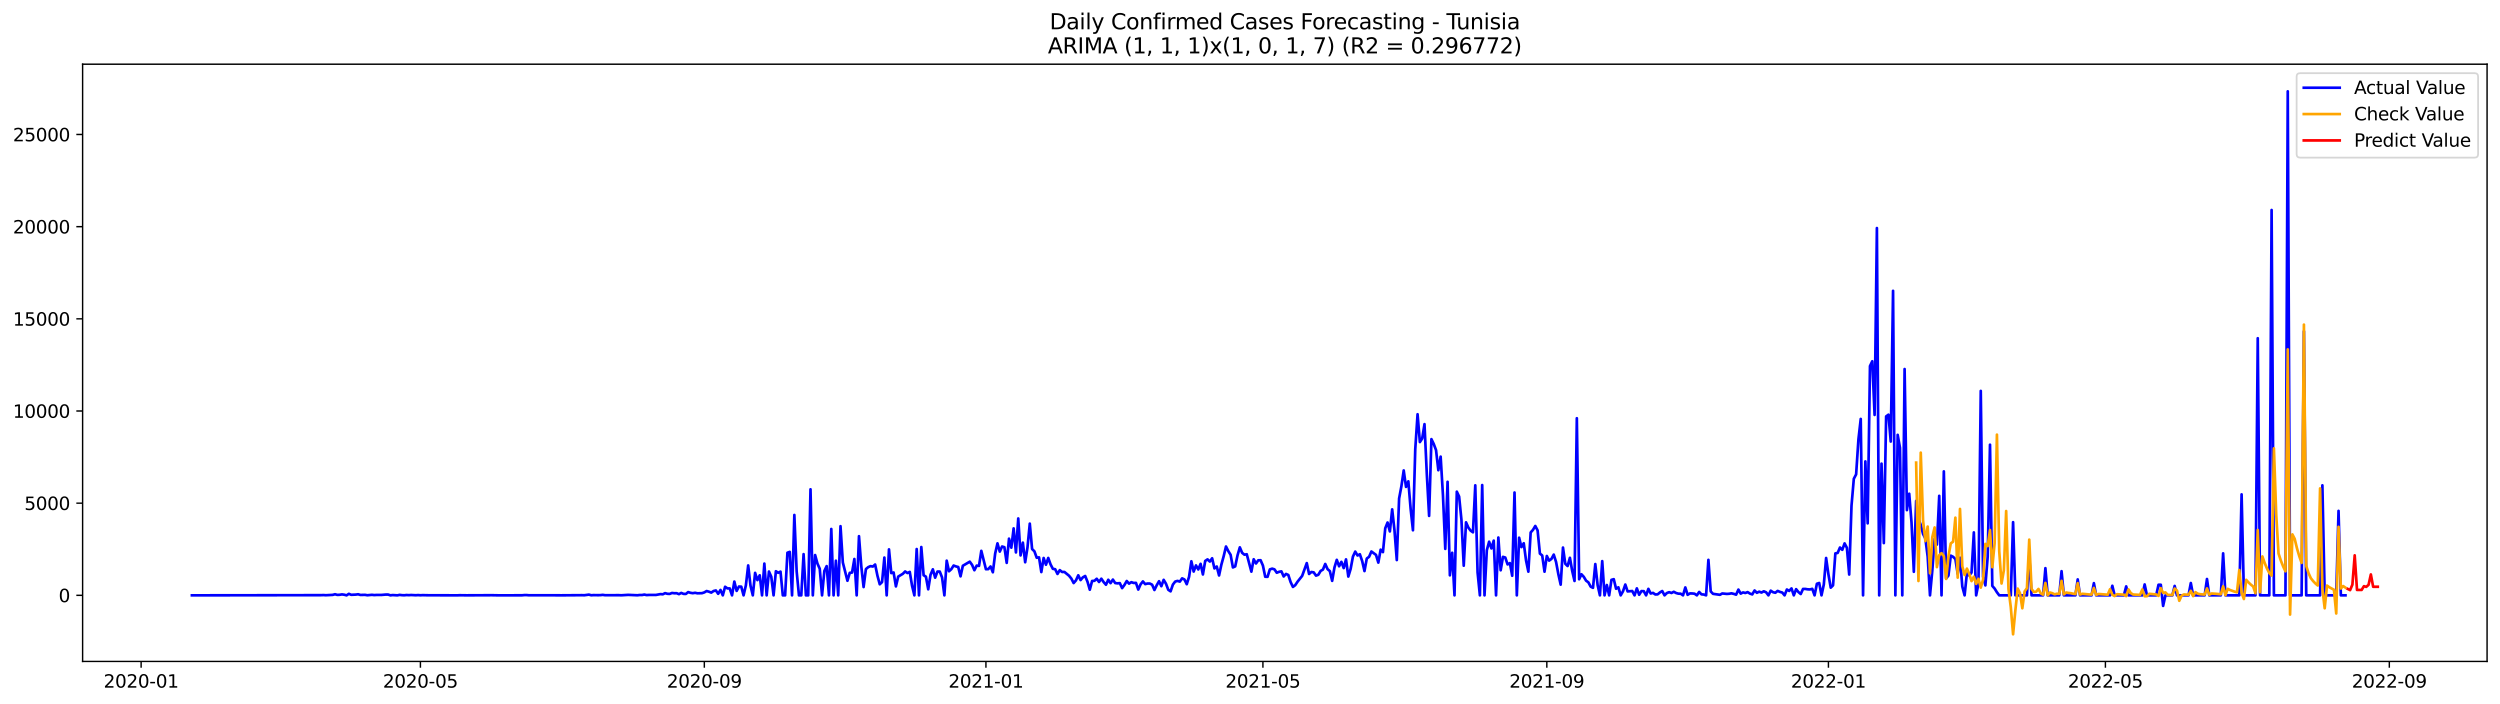 <?xml version="1.0" encoding="utf-8" standalone="no"?>
<!DOCTYPE svg PUBLIC "-//W3C//DTD SVG 1.1//EN"
  "http://www.w3.org/Graphics/SVG/1.1/DTD/svg11.dtd">
<svg xmlns:xlink="http://www.w3.org/1999/xlink" width="1392.412pt" height="392.274pt" viewBox="0 0 1392.412 392.274" xmlns="http://www.w3.org/2000/svg" version="1.1">
 <defs>
  <style type="text/css">*{stroke-linejoin: round; stroke-linecap: butt}</style>
 </defs>
 <g id="figure_1">
  <g id="patch_1">
   <path d="M 0 392.274 
L 1392.412 392.274 
L 1392.412 0 
L 0 0 
z
" style="fill: #ffffff"/>
  </g>
  <g id="axes_1">
   <g id="patch_2">
    <path d="M 46.013 368.396 
L 1385.213 368.396 
L 1385.213 35.755 
L 46.013 35.755 
z
" style="fill: #ffffff"/>
   </g>
   <g id="matplotlib.axis_1">
    <g id="xtick_1">
     <g id="line2d_1">
      <defs>
       <path id="mf2efe883ce" d="M 0 0 
L 0 3.5 
" style="stroke: #000000; stroke-width: 0.8"/>
      </defs>
      <g>
       <use xlink:href="#mf2efe883ce" x="78.602" y="368.396" style="stroke: #000000; stroke-width: 0.8"/>
      </g>
     </g>
     <g id="text_1">
      <!-- 2020-01 -->
      <g transform="translate(57.711 382.994)scale(0.1 -0.1)">
       <defs>
        <path id="DejaVuSans-32" d="M 1228 531 
L 3431 531 
L 3431 0 
L 469 0 
L 469 531 
Q 828 903 1448 1529 
Q 2069 2156 2228 2338 
Q 2531 2678 2651 2914 
Q 2772 3150 2772 3378 
Q 2772 3750 2511 3984 
Q 2250 4219 1831 4219 
Q 1534 4219 1204 4116 
Q 875 4013 500 3803 
L 500 4441 
Q 881 4594 1212 4672 
Q 1544 4750 1819 4750 
Q 2544 4750 2975 4387 
Q 3406 4025 3406 3419 
Q 3406 3131 3298 2873 
Q 3191 2616 2906 2266 
Q 2828 2175 2409 1742 
Q 1991 1309 1228 531 
z
" transform="scale(0.016)"/>
        <path id="DejaVuSans-30" d="M 2034 4250 
Q 1547 4250 1301 3770 
Q 1056 3291 1056 2328 
Q 1056 1369 1301 889 
Q 1547 409 2034 409 
Q 2525 409 2770 889 
Q 3016 1369 3016 2328 
Q 3016 3291 2770 3770 
Q 2525 4250 2034 4250 
z
M 2034 4750 
Q 2819 4750 3233 4129 
Q 3647 3509 3647 2328 
Q 3647 1150 3233 529 
Q 2819 -91 2034 -91 
Q 1250 -91 836 529 
Q 422 1150 422 2328 
Q 422 3509 836 4129 
Q 1250 4750 2034 4750 
z
" transform="scale(0.016)"/>
        <path id="DejaVuSans-2d" d="M 313 2009 
L 1997 2009 
L 1997 1497 
L 313 1497 
L 313 2009 
z
" transform="scale(0.016)"/>
        <path id="DejaVuSans-31" d="M 794 531 
L 1825 531 
L 1825 4091 
L 703 3866 
L 703 4441 
L 1819 4666 
L 2450 4666 
L 2450 531 
L 3481 531 
L 3481 0 
L 794 0 
L 794 531 
z
" transform="scale(0.016)"/>
       </defs>
       <use xlink:href="#DejaVuSans-32"/>
       <use xlink:href="#DejaVuSans-30" x="63.623"/>
       <use xlink:href="#DejaVuSans-32" x="127.246"/>
       <use xlink:href="#DejaVuSans-30" x="190.869"/>
       <use xlink:href="#DejaVuSans-2d" x="254.492"/>
       <use xlink:href="#DejaVuSans-30" x="290.576"/>
       <use xlink:href="#DejaVuSans-31" x="354.199"/>
      </g>
     </g>
    </g>
    <g id="xtick_2">
     <g id="line2d_2">
      <g>
       <use xlink:href="#mf2efe883ce" x="234.159" y="368.396" style="stroke: #000000; stroke-width: 0.8"/>
      </g>
     </g>
     <g id="text_2">
      <!-- 2020-05 -->
      <g transform="translate(213.267 382.994)scale(0.1 -0.1)">
       <defs>
        <path id="DejaVuSans-35" d="M 691 4666 
L 3169 4666 
L 3169 4134 
L 1269 4134 
L 1269 2991 
Q 1406 3038 1543 3061 
Q 1681 3084 1819 3084 
Q 2600 3084 3056 2656 
Q 3513 2228 3513 1497 
Q 3513 744 3044 326 
Q 2575 -91 1722 -91 
Q 1428 -91 1123 -41 
Q 819 9 494 109 
L 494 744 
Q 775 591 1075 516 
Q 1375 441 1709 441 
Q 2250 441 2565 725 
Q 2881 1009 2881 1497 
Q 2881 1984 2565 2268 
Q 2250 2553 1709 2553 
Q 1456 2553 1204 2497 
Q 953 2441 691 2322 
L 691 4666 
z
" transform="scale(0.016)"/>
       </defs>
       <use xlink:href="#DejaVuSans-32"/>
       <use xlink:href="#DejaVuSans-30" x="63.623"/>
       <use xlink:href="#DejaVuSans-32" x="127.246"/>
       <use xlink:href="#DejaVuSans-30" x="190.869"/>
       <use xlink:href="#DejaVuSans-2d" x="254.492"/>
       <use xlink:href="#DejaVuSans-30" x="290.576"/>
       <use xlink:href="#DejaVuSans-35" x="354.199"/>
      </g>
     </g>
    </g>
    <g id="xtick_3">
     <g id="line2d_3">
      <g>
       <use xlink:href="#mf2efe883ce" x="392.286" y="368.396" style="stroke: #000000; stroke-width: 0.8"/>
      </g>
     </g>
     <g id="text_3">
      <!-- 2020-09 -->
      <g transform="translate(371.395 382.994)scale(0.1 -0.1)">
       <defs>
        <path id="DejaVuSans-39" d="M 703 97 
L 703 672 
Q 941 559 1184 500 
Q 1428 441 1663 441 
Q 2288 441 2617 861 
Q 2947 1281 2994 2138 
Q 2813 1869 2534 1725 
Q 2256 1581 1919 1581 
Q 1219 1581 811 2004 
Q 403 2428 403 3163 
Q 403 3881 828 4315 
Q 1253 4750 1959 4750 
Q 2769 4750 3195 4129 
Q 3622 3509 3622 2328 
Q 3622 1225 3098 567 
Q 2575 -91 1691 -91 
Q 1453 -91 1209 -44 
Q 966 3 703 97 
z
M 1959 2075 
Q 2384 2075 2632 2365 
Q 2881 2656 2881 3163 
Q 2881 3666 2632 3958 
Q 2384 4250 1959 4250 
Q 1534 4250 1286 3958 
Q 1038 3666 1038 3163 
Q 1038 2656 1286 2365 
Q 1534 2075 1959 2075 
z
" transform="scale(0.016)"/>
       </defs>
       <use xlink:href="#DejaVuSans-32"/>
       <use xlink:href="#DejaVuSans-30" x="63.623"/>
       <use xlink:href="#DejaVuSans-32" x="127.246"/>
       <use xlink:href="#DejaVuSans-30" x="190.869"/>
       <use xlink:href="#DejaVuSans-2d" x="254.492"/>
       <use xlink:href="#DejaVuSans-30" x="290.576"/>
       <use xlink:href="#DejaVuSans-39" x="354.199"/>
      </g>
     </g>
    </g>
    <g id="xtick_4">
     <g id="line2d_4">
      <g>
       <use xlink:href="#mf2efe883ce" x="549.128" y="368.396" style="stroke: #000000; stroke-width: 0.8"/>
      </g>
     </g>
     <g id="text_4">
      <!-- 2021-01 -->
      <g transform="translate(528.237 382.994)scale(0.1 -0.1)">
       <use xlink:href="#DejaVuSans-32"/>
       <use xlink:href="#DejaVuSans-30" x="63.623"/>
       <use xlink:href="#DejaVuSans-32" x="127.246"/>
       <use xlink:href="#DejaVuSans-31" x="190.869"/>
       <use xlink:href="#DejaVuSans-2d" x="254.492"/>
       <use xlink:href="#DejaVuSans-30" x="290.576"/>
       <use xlink:href="#DejaVuSans-31" x="354.199"/>
      </g>
     </g>
    </g>
    <g id="xtick_5">
     <g id="line2d_5">
      <g>
       <use xlink:href="#mf2efe883ce" x="703.399" y="368.396" style="stroke: #000000; stroke-width: 0.8"/>
      </g>
     </g>
     <g id="text_5">
      <!-- 2021-05 -->
      <g transform="translate(682.508 382.994)scale(0.1 -0.1)">
       <use xlink:href="#DejaVuSans-32"/>
       <use xlink:href="#DejaVuSans-30" x="63.623"/>
       <use xlink:href="#DejaVuSans-32" x="127.246"/>
       <use xlink:href="#DejaVuSans-31" x="190.869"/>
       <use xlink:href="#DejaVuSans-2d" x="254.492"/>
       <use xlink:href="#DejaVuSans-30" x="290.576"/>
       <use xlink:href="#DejaVuSans-35" x="354.199"/>
      </g>
     </g>
    </g>
    <g id="xtick_6">
     <g id="line2d_6">
      <g>
       <use xlink:href="#mf2efe883ce" x="861.527" y="368.396" style="stroke: #000000; stroke-width: 0.8"/>
      </g>
     </g>
     <g id="text_6">
      <!-- 2021-09 -->
      <g transform="translate(840.636 382.994)scale(0.1 -0.1)">
       <use xlink:href="#DejaVuSans-32"/>
       <use xlink:href="#DejaVuSans-30" x="63.623"/>
       <use xlink:href="#DejaVuSans-32" x="127.246"/>
       <use xlink:href="#DejaVuSans-31" x="190.869"/>
       <use xlink:href="#DejaVuSans-2d" x="254.492"/>
       <use xlink:href="#DejaVuSans-30" x="290.576"/>
       <use xlink:href="#DejaVuSans-39" x="354.199"/>
      </g>
     </g>
    </g>
    <g id="xtick_7">
     <g id="line2d_7">
      <g>
       <use xlink:href="#mf2efe883ce" x="1018.369" y="368.396" style="stroke: #000000; stroke-width: 0.8"/>
      </g>
     </g>
     <g id="text_7">
      <!-- 2022-01 -->
      <g transform="translate(997.478 382.994)scale(0.1 -0.1)">
       <use xlink:href="#DejaVuSans-32"/>
       <use xlink:href="#DejaVuSans-30" x="63.623"/>
       <use xlink:href="#DejaVuSans-32" x="127.246"/>
       <use xlink:href="#DejaVuSans-32" x="190.869"/>
       <use xlink:href="#DejaVuSans-2d" x="254.492"/>
       <use xlink:href="#DejaVuSans-30" x="290.576"/>
       <use xlink:href="#DejaVuSans-31" x="354.199"/>
      </g>
     </g>
    </g>
    <g id="xtick_8">
     <g id="line2d_8">
      <g>
       <use xlink:href="#mf2efe883ce" x="1172.64" y="368.396" style="stroke: #000000; stroke-width: 0.8"/>
      </g>
     </g>
     <g id="text_8">
      <!-- 2022-05 -->
      <g transform="translate(1151.749 382.994)scale(0.1 -0.1)">
       <use xlink:href="#DejaVuSans-32"/>
       <use xlink:href="#DejaVuSans-30" x="63.623"/>
       <use xlink:href="#DejaVuSans-32" x="127.246"/>
       <use xlink:href="#DejaVuSans-32" x="190.869"/>
       <use xlink:href="#DejaVuSans-2d" x="254.492"/>
       <use xlink:href="#DejaVuSans-30" x="290.576"/>
       <use xlink:href="#DejaVuSans-35" x="354.199"/>
      </g>
     </g>
    </g>
    <g id="xtick_9">
     <g id="line2d_9">
      <g>
       <use xlink:href="#mf2efe883ce" x="1330.768" y="368.396" style="stroke: #000000; stroke-width: 0.8"/>
      </g>
     </g>
     <g id="text_9">
      <!-- 2022-09 -->
      <g transform="translate(1309.876 382.994)scale(0.1 -0.1)">
       <use xlink:href="#DejaVuSans-32"/>
       <use xlink:href="#DejaVuSans-30" x="63.623"/>
       <use xlink:href="#DejaVuSans-32" x="127.246"/>
       <use xlink:href="#DejaVuSans-32" x="190.869"/>
       <use xlink:href="#DejaVuSans-2d" x="254.492"/>
       <use xlink:href="#DejaVuSans-30" x="290.576"/>
       <use xlink:href="#DejaVuSans-39" x="354.199"/>
      </g>
     </g>
    </g>
   </g>
   <g id="matplotlib.axis_2">
    <g id="ytick_1">
     <g id="line2d_10">
      <defs>
       <path id="m5723bcfda0" d="M 0 0 
L -3.5 0 
" style="stroke: #000000; stroke-width: 0.8"/>
      </defs>
      <g>
       <use xlink:href="#m5723bcfda0" x="46.013" y="331.583" style="stroke: #000000; stroke-width: 0.8"/>
      </g>
     </g>
     <g id="text_10">
      <!-- 0 -->
      <g transform="translate(32.65 335.382)scale(0.1 -0.1)">
       <use xlink:href="#DejaVuSans-30"/>
      </g>
     </g>
    </g>
    <g id="ytick_2">
     <g id="line2d_11">
      <g>
       <use xlink:href="#m5723bcfda0" x="46.013" y="280.246" style="stroke: #000000; stroke-width: 0.8"/>
      </g>
     </g>
     <g id="text_11">
      <!-- 5000 -->
      <g transform="translate(13.562 284.045)scale(0.1 -0.1)">
       <use xlink:href="#DejaVuSans-35"/>
       <use xlink:href="#DejaVuSans-30" x="63.623"/>
       <use xlink:href="#DejaVuSans-30" x="127.246"/>
       <use xlink:href="#DejaVuSans-30" x="190.869"/>
      </g>
     </g>
    </g>
    <g id="ytick_3">
     <g id="line2d_12">
      <g>
       <use xlink:href="#m5723bcfda0" x="46.013" y="228.91" style="stroke: #000000; stroke-width: 0.8"/>
      </g>
     </g>
     <g id="text_12">
      <!-- 10000 -->
      <g transform="translate(7.2 232.709)scale(0.1 -0.1)">
       <use xlink:href="#DejaVuSans-31"/>
       <use xlink:href="#DejaVuSans-30" x="63.623"/>
       <use xlink:href="#DejaVuSans-30" x="127.246"/>
       <use xlink:href="#DejaVuSans-30" x="190.869"/>
       <use xlink:href="#DejaVuSans-30" x="254.492"/>
      </g>
     </g>
    </g>
    <g id="ytick_4">
     <g id="line2d_13">
      <g>
       <use xlink:href="#m5723bcfda0" x="46.013" y="177.574" style="stroke: #000000; stroke-width: 0.8"/>
      </g>
     </g>
     <g id="text_13">
      <!-- 15000 -->
      <g transform="translate(7.2 181.373)scale(0.1 -0.1)">
       <use xlink:href="#DejaVuSans-31"/>
       <use xlink:href="#DejaVuSans-35" x="63.623"/>
       <use xlink:href="#DejaVuSans-30" x="127.246"/>
       <use xlink:href="#DejaVuSans-30" x="190.869"/>
       <use xlink:href="#DejaVuSans-30" x="254.492"/>
      </g>
     </g>
    </g>
    <g id="ytick_5">
     <g id="line2d_14">
      <g>
       <use xlink:href="#m5723bcfda0" x="46.013" y="126.237" style="stroke: #000000; stroke-width: 0.8"/>
      </g>
     </g>
     <g id="text_14">
      <!-- 20000 -->
      <g transform="translate(7.2 130.036)scale(0.1 -0.1)">
       <use xlink:href="#DejaVuSans-32"/>
       <use xlink:href="#DejaVuSans-30" x="63.623"/>
       <use xlink:href="#DejaVuSans-30" x="127.246"/>
       <use xlink:href="#DejaVuSans-30" x="190.869"/>
       <use xlink:href="#DejaVuSans-30" x="254.492"/>
      </g>
     </g>
    </g>
    <g id="ytick_6">
     <g id="line2d_15">
      <g>
       <use xlink:href="#m5723bcfda0" x="46.013" y="74.901" style="stroke: #000000; stroke-width: 0.8"/>
      </g>
     </g>
     <g id="text_15">
      <!-- 25000 -->
      <g transform="translate(7.2 78.7)scale(0.1 -0.1)">
       <use xlink:href="#DejaVuSans-32"/>
       <use xlink:href="#DejaVuSans-35" x="63.623"/>
       <use xlink:href="#DejaVuSans-30" x="127.246"/>
       <use xlink:href="#DejaVuSans-30" x="190.869"/>
       <use xlink:href="#DejaVuSans-30" x="254.492"/>
      </g>
     </g>
    </g>
   </g>
   <g id="line2d_16">
    <path d="M 106.885 331.583 
L 178.878 331.48 
L 180.164 331.429 
L 181.449 331.521 
L 185.306 331.326 
L 186.592 330.977 
L 187.877 331.336 
L 189.163 331.274 
L 190.449 331.059 
L 191.734 331.233 
L 193.02 331.583 
L 194.305 330.741 
L 195.591 331.285 
L 198.162 331.172 
L 199.448 330.987 
L 200.733 331.367 
L 203.305 331.305 
L 204.59 331.531 
L 207.161 331.295 
L 208.447 331.439 
L 209.732 331.357 
L 212.304 331.367 
L 214.875 331.151 
L 216.16 331.151 
L 217.446 331.583 
L 218.732 331.429 
L 221.303 331.583 
L 222.588 331.326 
L 223.874 331.49 
L 225.16 331.541 
L 226.445 331.408 
L 227.731 331.48 
L 229.016 331.398 
L 231.588 331.531 
L 232.873 331.439 
L 234.159 331.541 
L 235.444 331.47 
L 238.015 331.531 
L 254.728 331.583 
L 256.014 331.521 
L 259.871 331.572 
L 274.012 331.511 
L 277.869 331.583 
L 290.725 331.562 
L 292.01 331.439 
L 293.296 331.429 
L 294.581 331.552 
L 307.437 331.541 
L 312.58 331.572 
L 324.15 331.49 
L 325.436 331.531 
L 328.007 331.182 
L 329.292 331.541 
L 330.578 331.449 
L 333.149 331.49 
L 334.435 331.459 
L 335.72 331.316 
L 337.006 331.511 
L 344.72 331.49 
L 346.005 331.552 
L 349.862 331.316 
L 355.004 331.541 
L 356.29 331.387 
L 357.575 331.408 
L 358.861 331.162 
L 360.147 331.439 
L 361.432 331.357 
L 365.289 331.367 
L 367.86 330.895 
L 369.146 331.008 
L 370.431 330.35 
L 371.717 330.72 
L 373.003 330.782 
L 374.288 330.258 
L 375.574 330.422 
L 376.859 330.392 
L 378.145 330.925 
L 379.43 330.237 
L 380.716 330.761 
L 382.002 330.812 
L 383.287 329.775 
L 384.573 330.176 
L 385.858 330.381 
L 387.144 330.166 
L 388.43 330.443 
L 391.001 330.371 
L 392.286 329.94 
L 393.572 329.19 
L 394.858 329.55 
L 396.143 330.063 
L 397.429 329.18 
L 398.714 328.862 
L 400 330.73 
L 401.286 328.574 
L 402.571 331.583 
L 403.857 326.808 
L 405.142 327.712 
L 406.428 327.722 
L 407.713 331.583 
L 408.999 323.913 
L 410.285 329.108 
L 411.57 326.685 
L 412.856 326.757 
L 414.141 331.583 
L 415.427 326.038 
L 416.713 314.929 
L 417.998 326.161 
L 419.284 331.583 
L 420.569 319.067 
L 421.855 323.102 
L 423.141 320.422 
L 424.426 331.583 
L 425.712 313.902 
L 426.997 331.583 
L 428.283 318.327 
L 429.569 321.233 
L 430.854 331.583 
L 432.14 318.153 
L 433.425 319.026 
L 434.711 318.379 
L 435.996 331.583 
L 437.282 331.583 
L 438.568 307.845 
L 439.853 307.383 
L 441.139 331.583 
L 442.424 286.817 
L 443.71 318.266 
L 444.996 331.583 
L 446.281 331.583 
L 447.567 308.645 
L 448.852 331.583 
L 450.138 331.583 
L 451.424 272.525 
L 452.709 331.583 
L 453.995 309.149 
L 455.28 313.892 
L 456.566 316.777 
L 457.852 331.583 
L 459.137 318.009 
L 460.423 315.309 
L 461.708 331.583 
L 462.994 294.62 
L 464.279 331.583 
L 465.565 312.29 
L 466.851 331.583 
L 468.136 293.07 
L 469.422 313.266 
L 471.993 323.461 
L 473.279 319.056 
L 474.564 318.882 
L 475.85 311.346 
L 477.135 331.583 
L 478.421 298.635 
L 479.707 315.401 
L 480.992 326.962 
L 482.278 316.962 
L 483.563 315.884 
L 484.849 315.319 
L 486.135 315.545 
L 487.42 314.426 
L 488.706 320.648 
L 489.991 325.432 
L 491.277 324.19 
L 492.562 310.545 
L 493.848 331.583 
L 495.134 305.986 
L 496.419 319.2 
L 497.705 318.851 
L 498.99 326.603 
L 500.276 321.141 
L 502.847 319.59 
L 504.133 318.286 
L 505.418 319.159 
L 506.704 318.533 
L 507.99 326.264 
L 509.275 331.583 
L 510.561 305.801 
L 511.846 331.583 
L 513.132 304.682 
L 514.418 320.381 
L 515.703 321.202 
L 516.989 328.225 
L 518.274 320.124 
L 519.56 317.095 
L 520.845 321.746 
L 522.131 318.338 
L 523.417 318.348 
L 524.702 321.644 
L 525.988 331.583 
L 527.273 312.28 
L 528.559 318.173 
L 529.845 317.013 
L 531.13 314.991 
L 532.416 315.473 
L 533.701 315.812 
L 534.987 320.997 
L 536.273 315.104 
L 540.129 312.834 
L 541.415 314.621 
L 542.701 317.598 
L 543.986 315.032 
L 545.272 315.175 
L 546.557 306.797 
L 549.128 317.034 
L 550.414 316.982 
L 551.7 315.514 
L 552.985 318.728 
L 554.271 308.327 
L 555.556 302.629 
L 556.842 307.218 
L 558.128 304.385 
L 559.413 304.775 
L 560.699 313.492 
L 561.984 300.021 
L 563.27 305.031 
L 564.556 294.292 
L 565.841 307.691 
L 567.127 288.768 
L 568.412 309.344 
L 569.698 302.228 
L 570.984 313.153 
L 572.269 304.908 
L 573.555 291.643 
L 574.84 305.801 
L 576.126 307.054 
L 577.411 310.627 
L 578.697 310.442 
L 579.983 318.615 
L 581.268 310.781 
L 582.554 314.529 
L 583.839 310.76 
L 585.125 314.344 
L 586.411 316.818 
L 587.696 317.034 
L 588.982 319.672 
L 590.267 317.547 
L 591.553 318.574 
L 592.839 318.543 
L 595.41 320.658 
L 596.695 322.239 
L 597.981 324.734 
L 599.267 323.256 
L 600.552 320.432 
L 601.838 323.081 
L 603.123 321.551 
L 604.409 320.812 
L 605.694 323.985 
L 606.98 328.451 
L 608.266 323.574 
L 609.551 323.502 
L 610.837 322.352 
L 612.122 324.139 
L 613.408 322.311 
L 614.694 324.2 
L 615.979 325.679 
L 617.265 322.917 
L 618.55 324.786 
L 619.836 322.804 
L 621.122 324.745 
L 622.407 324.899 
L 623.693 324.786 
L 624.978 327.558 
L 626.264 325.812 
L 627.55 323.605 
L 628.835 325.063 
L 630.121 324.262 
L 631.406 324.683 
L 632.692 324.642 
L 633.977 328.369 
L 635.263 325.463 
L 636.549 323.831 
L 637.834 325.33 
L 639.12 325.011 
L 640.405 325.011 
L 641.691 325.658 
L 642.977 328.605 
L 644.262 325.946 
L 645.548 323.718 
L 646.833 326.49 
L 648.119 322.948 
L 649.405 325.124 
L 650.69 328.492 
L 651.976 329.355 
L 653.261 325.586 
L 654.547 323.913 
L 655.833 323.543 
L 657.118 323.933 
L 658.404 322.126 
L 659.689 322.732 
L 660.975 325.381 
L 662.26 321.295 
L 663.546 312.619 
L 664.832 318.338 
L 666.117 314.919 
L 667.403 317.167 
L 668.688 314.036 
L 669.974 319.95 
L 671.26 312.424 
L 672.545 311.551 
L 673.831 312.763 
L 675.116 310.945 
L 676.402 316.592 
L 677.688 315.525 
L 678.973 320.504 
L 680.259 314.498 
L 681.544 309.785 
L 682.83 304.385 
L 684.116 306.931 
L 685.401 309.005 
L 686.687 316.038 
L 687.972 315.453 
L 689.258 309.313 
L 690.543 304.857 
L 691.829 307.916 
L 693.115 308.943 
L 694.4 308.697 
L 696.971 318.389 
L 698.257 311.489 
L 699.543 313.83 
L 700.828 312.054 
L 702.114 312.034 
L 703.399 315.001 
L 704.685 321.223 
L 705.971 321.274 
L 707.256 317.157 
L 708.542 316.716 
L 709.827 317.106 
L 711.113 318.995 
L 712.399 318.481 
L 713.684 318.225 
L 714.97 321.069 
L 716.255 319.662 
L 717.541 320.237 
L 718.826 324.19 
L 720.112 326.89 
L 721.398 325.915 
L 722.683 323.985 
L 725.254 320.751 
L 727.826 313.625 
L 729.111 319.683 
L 730.397 318.584 
L 731.682 318.789 
L 732.968 320.607 
L 734.254 320.135 
L 735.539 317.989 
L 736.825 317.239 
L 738.11 314.108 
L 739.396 316.982 
L 740.682 318.091 
L 741.967 323.512 
L 743.253 316.058 
L 744.538 311.818 
L 745.824 315.401 
L 747.109 312.937 
L 748.395 316.397 
L 749.681 311.561 
L 750.966 321.13 
L 752.252 316.87 
L 753.537 310.001 
L 754.823 307.218 
L 756.109 309.395 
L 757.394 308.707 
L 758.68 312.475 
L 759.965 318.071 
L 761.251 311.079 
L 762.537 310.114 
L 763.822 307.157 
L 766.393 309.066 
L 767.679 313.358 
L 768.965 306.14 
L 770.25 307.506 
L 771.536 294.23 
L 772.821 291.017 
L 774.107 295.986 
L 775.392 283.696 
L 776.678 295.401 
L 777.964 311.931 
L 779.249 277.669 
L 780.535 270.79 
L 781.82 262.012 
L 783.106 271.19 
L 784.392 268.09 
L 785.677 283.47 
L 786.963 295.339 
L 788.248 250.163 
L 789.534 230.727 
L 790.82 246.21 
L 792.105 244.249 
L 793.391 236.241 
L 794.676 263.901 
L 795.962 287.331 
L 797.248 244.588 
L 798.533 247.257 
L 799.819 250.697 
L 801.104 261.899 
L 802.39 254.332 
L 803.675 275.78 
L 804.961 305.709 
L 806.247 268.357 
L 807.532 320.432 
L 808.818 307.875 
L 810.103 331.583 
L 811.389 273.839 
L 812.675 276.56 
L 813.96 289.435 
L 815.246 315.073 
L 816.531 290.924 
L 817.817 293.84 
L 819.103 295.565 
L 820.388 296.479 
L 821.674 270.318 
L 822.959 318.82 
L 824.245 331.583 
L 825.531 270.164 
L 826.816 331.583 
L 828.102 306.448 
L 829.387 301.715 
L 830.673 305.442 
L 831.958 301.109 
L 833.244 331.583 
L 834.53 299.384 
L 835.815 317.619 
L 837.101 310.144 
L 838.386 310.535 
L 839.672 314.354 
L 840.958 313.635 
L 842.243 320.679 
L 843.529 274.312 
L 844.814 331.583 
L 846.1 299.477 
L 847.386 304.713 
L 848.671 302.577 
L 849.957 312.167 
L 851.242 318.399 
L 852.528 296.561 
L 853.814 295.113 
L 855.099 292.947 
L 856.385 295.401 
L 857.67 308.327 
L 858.956 309.354 
L 860.241 318.42 
L 861.527 309.672 
L 862.813 312.249 
L 864.098 311.294 
L 865.384 308.902 
L 866.669 312.988 
L 867.955 319.837 
L 869.241 325.627 
L 870.526 304.97 
L 871.812 314.015 
L 873.097 315.258 
L 874.383 310.678 
L 875.669 318.04 
L 876.954 323.574 
L 878.24 232.945 
L 879.525 322.619 
L 880.811 319.857 
L 882.097 321.254 
L 883.382 323.399 
L 884.668 324.354 
L 885.953 326.736 
L 887.239 327.404 
L 888.524 314.169 
L 889.81 325.874 
L 891.096 331.583 
L 892.381 312.537 
L 893.667 331.583 
L 894.952 325.833 
L 896.238 331.583 
L 897.524 322.958 
L 898.809 322.588 
L 900.095 327.907 
L 901.38 327.116 
L 902.666 331.583 
L 903.952 329.324 
L 905.237 325.576 
L 906.523 329.396 
L 909.094 329.18 
L 910.38 331.583 
L 911.665 327.701 
L 912.951 331.254 
L 914.236 329.221 
L 915.522 329.262 
L 916.807 331.583 
L 918.093 327.979 
L 919.379 330.556 
L 920.664 330.217 
L 921.95 331.1 
L 923.235 331.028 
L 924.521 329.971 
L 925.807 329.19 
L 927.092 331.583 
L 928.378 330.309 
L 929.663 329.817 
L 930.949 330.268 
L 932.235 329.611 
L 933.52 330.289 
L 934.806 330.648 
L 936.091 330.679 
L 937.377 331.583 
L 938.663 327.178 
L 939.948 331.285 
L 941.234 330.515 
L 942.519 330.535 
L 943.805 330.669 
L 945.09 331.583 
L 946.376 329.704 
L 947.662 331.028 
L 948.947 331.131 
L 950.233 331.583 
L 951.518 311.828 
L 952.804 329.396 
L 954.09 330.741 
L 957.946 331.285 
L 959.232 330.535 
L 961.803 330.792 
L 963.089 330.7 
L 964.374 330.463 
L 965.66 330.771 
L 966.946 331.213 
L 968.231 328.389 
L 969.517 330.628 
L 970.802 329.95 
L 972.088 330.279 
L 973.373 329.786 
L 974.659 330.607 
L 975.945 331.059 
L 977.23 328.882 
L 978.516 330.166 
L 979.801 329.55 
L 981.087 330.032 
L 982.373 329.334 
L 983.658 329.888 
L 984.944 331.583 
L 986.229 328.985 
L 987.515 329.837 
L 988.801 330.145 
L 990.086 329.108 
L 991.372 329.663 
L 992.657 330.022 
L 993.943 331.583 
L 995.229 328.328 
L 996.514 329.118 
L 997.8 327.732 
L 999.085 331.583 
L 1000.371 328.143 
L 1001.656 329.755 
L 1002.942 330.843 
L 1004.228 328.02 
L 1005.513 328.02 
L 1006.799 328.235 
L 1008.084 328.297 
L 1009.37 327.968 
L 1010.656 331.583 
L 1011.941 325.145 
L 1013.227 324.703 
L 1014.512 331.583 
L 1015.798 325.545 
L 1017.084 310.781 
L 1018.369 319.909 
L 1019.655 327.301 
L 1020.94 326.018 
L 1022.226 308.224 
L 1023.512 307.947 
L 1024.797 304.949 
L 1026.083 306.233 
L 1027.368 302.66 
L 1028.654 305.103 
L 1029.939 319.991 
L 1031.225 281.632 
L 1032.511 266.663 
L 1033.796 264.209 
L 1035.082 244.721 
L 1036.367 233.335 
L 1037.653 331.583 
L 1038.939 256.981 
L 1040.224 291.489 
L 1041.51 203.899 
L 1042.795 201.209 
L 1044.081 231.097 
L 1045.367 127.028 
L 1046.652 331.583 
L 1047.938 258.233 
L 1049.223 302.485 
L 1050.509 231.928 
L 1051.795 230.963 
L 1053.08 245.923 
L 1054.366 161.978 
L 1055.651 331.583 
L 1056.937 242.196 
L 1058.222 249.434 
L 1059.508 331.583 
L 1060.794 205.542 
L 1062.079 284.127 
L 1063.365 275 
L 1064.65 291.006 
L 1065.936 318.461 
L 1067.222 278.994 
L 1068.507 288.963 
L 1069.793 292.331 
L 1071.078 297.413 
L 1072.364 299.959 
L 1073.65 310.073 
L 1074.935 331.583 
L 1076.221 317.814 
L 1077.506 300.093 
L 1078.792 303.306 
L 1080.078 276.16 
L 1081.363 331.583 
L 1082.649 262.545 
L 1083.934 322.137 
L 1085.22 320.566 
L 1086.505 309.467 
L 1087.791 310.114 
L 1089.077 311.366 
L 1090.362 319.57 
L 1091.648 310.627 
L 1092.933 326.695 
L 1094.219 331.583 
L 1095.505 319.149 
L 1096.79 320.525 
L 1098.076 318.892 
L 1099.361 296.54 
L 1100.647 331.583 
L 1101.933 325.042 
L 1103.218 217.719 
L 1104.504 321.182 
L 1105.789 326.038 
L 1107.075 310.032 
L 1108.361 247.689 
L 1109.646 326.336 
L 1110.932 327.804 
L 1112.217 329.878 
L 1113.503 331.583 
L 1119.931 331.583 
L 1121.216 290.832 
L 1122.502 331.583 
L 1128.93 331.583 
L 1130.216 309.477 
L 1131.501 331.583 
L 1137.929 331.583 
L 1139.215 316.449 
L 1140.5 331.583 
L 1146.928 331.583 
L 1148.214 318.132 
L 1149.499 331.583 
L 1155.927 331.583 
L 1157.213 322.712 
L 1158.499 331.583 
L 1164.927 331.583 
L 1166.212 324.796 
L 1167.498 331.583 
L 1175.211 331.583 
L 1176.497 326.254 
L 1177.782 331.583 
L 1182.925 331.583 
L 1184.21 326.603 
L 1185.496 331.583 
L 1193.21 331.583 
L 1194.495 325.504 
L 1195.781 331.583 
L 1200.923 331.583 
L 1202.209 325.699 
L 1203.494 325.699 
L 1204.78 337.466 
L 1206.065 331.583 
L 1209.922 331.583 
L 1211.208 326.346 
L 1212.493 331.583 
L 1218.921 331.583 
L 1220.207 324.724 
L 1221.493 331.583 
L 1227.92 331.583 
L 1229.206 322.486 
L 1230.492 331.583 
L 1236.92 331.583 
L 1238.205 308.204 
L 1239.491 331.583 
L 1247.204 331.583 
L 1248.49 275.349 
L 1249.776 331.583 
L 1256.203 331.583 
L 1257.489 188.385 
L 1258.775 331.583 
L 1263.917 331.583 
L 1265.203 116.966 
L 1266.488 331.583 
L 1272.916 331.583 
L 1274.202 50.876 
L 1275.487 331.583 
L 1281.915 331.583 
L 1283.201 184.524 
L 1284.486 331.583 
L 1292.2 331.583 
L 1293.486 270.318 
L 1294.771 331.583 
L 1301.199 331.583 
L 1302.485 284.548 
L 1303.77 331.583 
L 1306.342 331.583 
L 1306.342 331.583 
" clip-path="url(#p57f2ab13e0)" style="fill: none; stroke: #0000ff; stroke-width: 1.5; stroke-linecap: square"/>
   </g>
   <g id="line2d_17">
    <path d="M 1067.222 257.66 
L 1068.507 323.592 
L 1069.793 252.109 
L 1071.078 289.891 
L 1072.364 301.364 
L 1073.65 293.283 
L 1074.935 319.311 
L 1076.221 299.224 
L 1077.506 293.773 
L 1078.792 315.876 
L 1080.078 309.214 
L 1081.363 308.095 
L 1082.649 309.793 
L 1083.934 322.438 
L 1085.22 309.879 
L 1086.505 302.648 
L 1087.791 301.709 
L 1089.077 288.328 
L 1090.362 321.72 
L 1091.648 283.468 
L 1092.933 315.403 
L 1094.219 320.223 
L 1095.505 316.708 
L 1096.79 319.54 
L 1098.076 323.647 
L 1099.361 321.233 
L 1100.647 325.204 
L 1101.933 322.378 
L 1103.218 327.278 
L 1104.504 322.776 
L 1105.789 302.936 
L 1107.075 304.165 
L 1108.361 295.238 
L 1109.646 315.898 
L 1110.932 302.566 
L 1112.217 242.088 
L 1113.503 307.016 
L 1114.788 324.989 
L 1116.074 317.639 
L 1117.36 284.631 
L 1118.645 328.029 
L 1119.931 338.122 
L 1121.216 353.276 
L 1122.502 339.792 
L 1123.788 327.84 
L 1125.073 330.425 
L 1126.359 338.783 
L 1127.644 329.379 
L 1128.93 327.56 
L 1130.216 300.56 
L 1131.501 328.064 
L 1132.787 329.704 
L 1134.072 329.57 
L 1135.358 328.025 
L 1136.644 330.516 
L 1137.929 331.202 
L 1139.215 324.676 
L 1140.5 331.598 
L 1141.786 330.021 
L 1143.071 330.389 
L 1144.357 331.025 
L 1145.643 330.683 
L 1146.928 330.718 
L 1148.214 323.499 
L 1149.499 331.041 
L 1150.785 330.016 
L 1152.071 330.256 
L 1153.356 330.38 
L 1154.642 330.683 
L 1155.927 330.862 
L 1157.213 324.787 
L 1158.499 331.133 
L 1159.784 330.717 
L 1163.641 331.085 
L 1164.927 331.163 
L 1166.212 327.456 
L 1167.498 331.336 
L 1168.783 330.825 
L 1173.926 331.222 
L 1175.211 328.17 
L 1176.497 331.288 
L 1177.782 331.989 
L 1179.068 330.941 
L 1182.925 331.214 
L 1184.21 331.995 
L 1185.496 328.284 
L 1186.782 330.348 
L 1188.067 331.131 
L 1191.924 331.323 
L 1193.21 328.278 
L 1194.495 332.079 
L 1195.781 332.064 
L 1197.066 330.734 
L 1200.923 331.095 
L 1202.209 331.89 
L 1203.494 327.609 
L 1204.78 330.205 
L 1206.065 329.955 
L 1207.351 331.31 
L 1209.922 331.394 
L 1211.208 327.807 
L 1212.493 328.885 
L 1213.779 334.613 
L 1215.065 331.758 
L 1216.35 331.094 
L 1218.921 331.245 
L 1220.207 329.063 
L 1221.493 332.016 
L 1222.778 329.809 
L 1224.064 330.649 
L 1225.349 330.953 
L 1227.92 331.148 
L 1229.206 327.711 
L 1230.492 331.227 
L 1231.777 330.558 
L 1234.348 330.737 
L 1236.92 330.998 
L 1238.205 326.566 
L 1239.491 331.492 
L 1240.776 327.976 
L 1242.062 328.614 
L 1244.633 329.538 
L 1245.919 329.883 
L 1247.204 317.49 
L 1248.49 330.212 
L 1249.776 333.628 
L 1251.061 322.946 
L 1252.347 324.402 
L 1253.632 325.613 
L 1254.918 326.621 
L 1256.203 330.385 
L 1257.489 295.184 
L 1258.775 329.874 
L 1260.06 309.924 
L 1261.346 313.58 
L 1262.631 316.618 
L 1263.917 319.143 
L 1265.203 320.567 
L 1266.488 249.728 
L 1267.774 286.651 
L 1269.059 308.279 
L 1270.345 312.212 
L 1271.631 315.481 
L 1272.916 318.198 
L 1274.202 194.607 
L 1275.487 342.295 
L 1276.773 297.633 
L 1278.059 300.121 
L 1279.344 305.431 
L 1280.63 309.845 
L 1281.915 313.513 
L 1283.201 180.804 
L 1284.486 315.193 
L 1285.772 319.209 
L 1287.058 322.045 
L 1288.343 323.655 
L 1289.629 324.993 
L 1290.914 326.105 
L 1292.2 272.026 
L 1293.486 327.917 
L 1294.771 338.787 
L 1296.057 326.144 
L 1297.342 327.062 
L 1299.914 328.459 
L 1301.199 341.683 
L 1302.485 293.427 
L 1303.77 327.776 
L 1305.056 326.425 
L 1306.342 327.296 
L 1306.342 327.296 
" clip-path="url(#p57f2ab13e0)" style="fill: none; stroke: #ffa500; stroke-width: 1.5; stroke-linecap: square"/>
   </g>
   <g id="line2d_18">
    <path d="M 1307.627 328.019 
L 1308.913 328.674 
L 1310.198 325.623 
L 1311.484 309.314 
L 1312.769 328.572 
L 1314.055 328.572 
L 1315.341 328.572 
L 1316.626 326.48 
L 1317.912 326.865 
L 1319.197 325.75 
L 1320.483 319.944 
L 1321.769 326.805 
L 1323.054 326.805 
L 1324.34 326.805 
" clip-path="url(#p57f2ab13e0)" style="fill: none; stroke: #ff0000; stroke-width: 1.5; stroke-linecap: square"/>
   </g>
   <g id="patch_3">
    <path d="M 46.013 368.396 
L 46.013 35.755 
" style="fill: none; stroke: #000000; stroke-width: 0.8; stroke-linejoin: miter; stroke-linecap: square"/>
   </g>
   <g id="patch_4">
    <path d="M 1385.213 368.396 
L 1385.213 35.755 
" style="fill: none; stroke: #000000; stroke-width: 0.8; stroke-linejoin: miter; stroke-linecap: square"/>
   </g>
   <g id="patch_5">
    <path d="M 46.013 368.396 
L 1385.213 368.396 
" style="fill: none; stroke: #000000; stroke-width: 0.8; stroke-linejoin: miter; stroke-linecap: square"/>
   </g>
   <g id="patch_6">
    <path d="M 46.013 35.755 
L 1385.213 35.755 
" style="fill: none; stroke: #000000; stroke-width: 0.8; stroke-linejoin: miter; stroke-linecap: square"/>
   </g>
   <g id="text_16">
    <!-- Daily Confirmed Cases Forecasting - Tunisia -->
    <g transform="translate(584.614 16.318)scale(0.12 -0.12)">
     <defs>
      <path id="DejaVuSans-44" d="M 1259 4147 
L 1259 519 
L 2022 519 
Q 2988 519 3436 956 
Q 3884 1394 3884 2338 
Q 3884 3275 3436 3711 
Q 2988 4147 2022 4147 
L 1259 4147 
z
M 628 4666 
L 1925 4666 
Q 3281 4666 3915 4102 
Q 4550 3538 4550 2338 
Q 4550 1131 3912 565 
Q 3275 0 1925 0 
L 628 0 
L 628 4666 
z
" transform="scale(0.016)"/>
      <path id="DejaVuSans-61" d="M 2194 1759 
Q 1497 1759 1228 1600 
Q 959 1441 959 1056 
Q 959 750 1161 570 
Q 1363 391 1709 391 
Q 2188 391 2477 730 
Q 2766 1069 2766 1631 
L 2766 1759 
L 2194 1759 
z
M 3341 1997 
L 3341 0 
L 2766 0 
L 2766 531 
Q 2569 213 2275 61 
Q 1981 -91 1556 -91 
Q 1019 -91 701 211 
Q 384 513 384 1019 
Q 384 1609 779 1909 
Q 1175 2209 1959 2209 
L 2766 2209 
L 2766 2266 
Q 2766 2663 2505 2880 
Q 2244 3097 1772 3097 
Q 1472 3097 1187 3025 
Q 903 2953 641 2809 
L 641 3341 
Q 956 3463 1253 3523 
Q 1550 3584 1831 3584 
Q 2591 3584 2966 3190 
Q 3341 2797 3341 1997 
z
" transform="scale(0.016)"/>
      <path id="DejaVuSans-69" d="M 603 3500 
L 1178 3500 
L 1178 0 
L 603 0 
L 603 3500 
z
M 603 4863 
L 1178 4863 
L 1178 4134 
L 603 4134 
L 603 4863 
z
" transform="scale(0.016)"/>
      <path id="DejaVuSans-6c" d="M 603 4863 
L 1178 4863 
L 1178 0 
L 603 0 
L 603 4863 
z
" transform="scale(0.016)"/>
      <path id="DejaVuSans-79" d="M 2059 -325 
Q 1816 -950 1584 -1140 
Q 1353 -1331 966 -1331 
L 506 -1331 
L 506 -850 
L 844 -850 
Q 1081 -850 1212 -737 
Q 1344 -625 1503 -206 
L 1606 56 
L 191 3500 
L 800 3500 
L 1894 763 
L 2988 3500 
L 3597 3500 
L 2059 -325 
z
" transform="scale(0.016)"/>
      <path id="DejaVuSans-20" transform="scale(0.016)"/>
      <path id="DejaVuSans-43" d="M 4122 4306 
L 4122 3641 
Q 3803 3938 3442 4084 
Q 3081 4231 2675 4231 
Q 1875 4231 1450 3742 
Q 1025 3253 1025 2328 
Q 1025 1406 1450 917 
Q 1875 428 2675 428 
Q 3081 428 3442 575 
Q 3803 722 4122 1019 
L 4122 359 
Q 3791 134 3420 21 
Q 3050 -91 2638 -91 
Q 1578 -91 968 557 
Q 359 1206 359 2328 
Q 359 3453 968 4101 
Q 1578 4750 2638 4750 
Q 3056 4750 3426 4639 
Q 3797 4528 4122 4306 
z
" transform="scale(0.016)"/>
      <path id="DejaVuSans-6f" d="M 1959 3097 
Q 1497 3097 1228 2736 
Q 959 2375 959 1747 
Q 959 1119 1226 758 
Q 1494 397 1959 397 
Q 2419 397 2687 759 
Q 2956 1122 2956 1747 
Q 2956 2369 2687 2733 
Q 2419 3097 1959 3097 
z
M 1959 3584 
Q 2709 3584 3137 3096 
Q 3566 2609 3566 1747 
Q 3566 888 3137 398 
Q 2709 -91 1959 -91 
Q 1206 -91 779 398 
Q 353 888 353 1747 
Q 353 2609 779 3096 
Q 1206 3584 1959 3584 
z
" transform="scale(0.016)"/>
      <path id="DejaVuSans-6e" d="M 3513 2113 
L 3513 0 
L 2938 0 
L 2938 2094 
Q 2938 2591 2744 2837 
Q 2550 3084 2163 3084 
Q 1697 3084 1428 2787 
Q 1159 2491 1159 1978 
L 1159 0 
L 581 0 
L 581 3500 
L 1159 3500 
L 1159 2956 
Q 1366 3272 1645 3428 
Q 1925 3584 2291 3584 
Q 2894 3584 3203 3211 
Q 3513 2838 3513 2113 
z
" transform="scale(0.016)"/>
      <path id="DejaVuSans-66" d="M 2375 4863 
L 2375 4384 
L 1825 4384 
Q 1516 4384 1395 4259 
Q 1275 4134 1275 3809 
L 1275 3500 
L 2222 3500 
L 2222 3053 
L 1275 3053 
L 1275 0 
L 697 0 
L 697 3053 
L 147 3053 
L 147 3500 
L 697 3500 
L 697 3744 
Q 697 4328 969 4595 
Q 1241 4863 1831 4863 
L 2375 4863 
z
" transform="scale(0.016)"/>
      <path id="DejaVuSans-72" d="M 2631 2963 
Q 2534 3019 2420 3045 
Q 2306 3072 2169 3072 
Q 1681 3072 1420 2755 
Q 1159 2438 1159 1844 
L 1159 0 
L 581 0 
L 581 3500 
L 1159 3500 
L 1159 2956 
Q 1341 3275 1631 3429 
Q 1922 3584 2338 3584 
Q 2397 3584 2469 3576 
Q 2541 3569 2628 3553 
L 2631 2963 
z
" transform="scale(0.016)"/>
      <path id="DejaVuSans-6d" d="M 3328 2828 
Q 3544 3216 3844 3400 
Q 4144 3584 4550 3584 
Q 5097 3584 5394 3201 
Q 5691 2819 5691 2113 
L 5691 0 
L 5113 0 
L 5113 2094 
Q 5113 2597 4934 2840 
Q 4756 3084 4391 3084 
Q 3944 3084 3684 2787 
Q 3425 2491 3425 1978 
L 3425 0 
L 2847 0 
L 2847 2094 
Q 2847 2600 2669 2842 
Q 2491 3084 2119 3084 
Q 1678 3084 1418 2786 
Q 1159 2488 1159 1978 
L 1159 0 
L 581 0 
L 581 3500 
L 1159 3500 
L 1159 2956 
Q 1356 3278 1631 3431 
Q 1906 3584 2284 3584 
Q 2666 3584 2933 3390 
Q 3200 3197 3328 2828 
z
" transform="scale(0.016)"/>
      <path id="DejaVuSans-65" d="M 3597 1894 
L 3597 1613 
L 953 1613 
Q 991 1019 1311 708 
Q 1631 397 2203 397 
Q 2534 397 2845 478 
Q 3156 559 3463 722 
L 3463 178 
Q 3153 47 2828 -22 
Q 2503 -91 2169 -91 
Q 1331 -91 842 396 
Q 353 884 353 1716 
Q 353 2575 817 3079 
Q 1281 3584 2069 3584 
Q 2775 3584 3186 3129 
Q 3597 2675 3597 1894 
z
M 3022 2063 
Q 3016 2534 2758 2815 
Q 2500 3097 2075 3097 
Q 1594 3097 1305 2825 
Q 1016 2553 972 2059 
L 3022 2063 
z
" transform="scale(0.016)"/>
      <path id="DejaVuSans-64" d="M 2906 2969 
L 2906 4863 
L 3481 4863 
L 3481 0 
L 2906 0 
L 2906 525 
Q 2725 213 2448 61 
Q 2172 -91 1784 -91 
Q 1150 -91 751 415 
Q 353 922 353 1747 
Q 353 2572 751 3078 
Q 1150 3584 1784 3584 
Q 2172 3584 2448 3432 
Q 2725 3281 2906 2969 
z
M 947 1747 
Q 947 1113 1208 752 
Q 1469 391 1925 391 
Q 2381 391 2643 752 
Q 2906 1113 2906 1747 
Q 2906 2381 2643 2742 
Q 2381 3103 1925 3103 
Q 1469 3103 1208 2742 
Q 947 2381 947 1747 
z
" transform="scale(0.016)"/>
      <path id="DejaVuSans-73" d="M 2834 3397 
L 2834 2853 
Q 2591 2978 2328 3040 
Q 2066 3103 1784 3103 
Q 1356 3103 1142 2972 
Q 928 2841 928 2578 
Q 928 2378 1081 2264 
Q 1234 2150 1697 2047 
L 1894 2003 
Q 2506 1872 2764 1633 
Q 3022 1394 3022 966 
Q 3022 478 2636 193 
Q 2250 -91 1575 -91 
Q 1294 -91 989 -36 
Q 684 19 347 128 
L 347 722 
Q 666 556 975 473 
Q 1284 391 1588 391 
Q 1994 391 2212 530 
Q 2431 669 2431 922 
Q 2431 1156 2273 1281 
Q 2116 1406 1581 1522 
L 1381 1569 
Q 847 1681 609 1914 
Q 372 2147 372 2553 
Q 372 3047 722 3315 
Q 1072 3584 1716 3584 
Q 2034 3584 2315 3537 
Q 2597 3491 2834 3397 
z
" transform="scale(0.016)"/>
      <path id="DejaVuSans-46" d="M 628 4666 
L 3309 4666 
L 3309 4134 
L 1259 4134 
L 1259 2759 
L 3109 2759 
L 3109 2228 
L 1259 2228 
L 1259 0 
L 628 0 
L 628 4666 
z
" transform="scale(0.016)"/>
      <path id="DejaVuSans-63" d="M 3122 3366 
L 3122 2828 
Q 2878 2963 2633 3030 
Q 2388 3097 2138 3097 
Q 1578 3097 1268 2742 
Q 959 2388 959 1747 
Q 959 1106 1268 751 
Q 1578 397 2138 397 
Q 2388 397 2633 464 
Q 2878 531 3122 666 
L 3122 134 
Q 2881 22 2623 -34 
Q 2366 -91 2075 -91 
Q 1284 -91 818 406 
Q 353 903 353 1747 
Q 353 2603 823 3093 
Q 1294 3584 2113 3584 
Q 2378 3584 2631 3529 
Q 2884 3475 3122 3366 
z
" transform="scale(0.016)"/>
      <path id="DejaVuSans-74" d="M 1172 4494 
L 1172 3500 
L 2356 3500 
L 2356 3053 
L 1172 3053 
L 1172 1153 
Q 1172 725 1289 603 
Q 1406 481 1766 481 
L 2356 481 
L 2356 0 
L 1766 0 
Q 1100 0 847 248 
Q 594 497 594 1153 
L 594 3053 
L 172 3053 
L 172 3500 
L 594 3500 
L 594 4494 
L 1172 4494 
z
" transform="scale(0.016)"/>
      <path id="DejaVuSans-67" d="M 2906 1791 
Q 2906 2416 2648 2759 
Q 2391 3103 1925 3103 
Q 1463 3103 1205 2759 
Q 947 2416 947 1791 
Q 947 1169 1205 825 
Q 1463 481 1925 481 
Q 2391 481 2648 825 
Q 2906 1169 2906 1791 
z
M 3481 434 
Q 3481 -459 3084 -895 
Q 2688 -1331 1869 -1331 
Q 1566 -1331 1297 -1286 
Q 1028 -1241 775 -1147 
L 775 -588 
Q 1028 -725 1275 -790 
Q 1522 -856 1778 -856 
Q 2344 -856 2625 -561 
Q 2906 -266 2906 331 
L 2906 616 
Q 2728 306 2450 153 
Q 2172 0 1784 0 
Q 1141 0 747 490 
Q 353 981 353 1791 
Q 353 2603 747 3093 
Q 1141 3584 1784 3584 
Q 2172 3584 2450 3431 
Q 2728 3278 2906 2969 
L 2906 3500 
L 3481 3500 
L 3481 434 
z
" transform="scale(0.016)"/>
      <path id="DejaVuSans-54" d="M -19 4666 
L 3928 4666 
L 3928 4134 
L 2272 4134 
L 2272 0 
L 1638 0 
L 1638 4134 
L -19 4134 
L -19 4666 
z
" transform="scale(0.016)"/>
      <path id="DejaVuSans-75" d="M 544 1381 
L 544 3500 
L 1119 3500 
L 1119 1403 
Q 1119 906 1312 657 
Q 1506 409 1894 409 
Q 2359 409 2629 706 
Q 2900 1003 2900 1516 
L 2900 3500 
L 3475 3500 
L 3475 0 
L 2900 0 
L 2900 538 
Q 2691 219 2414 64 
Q 2138 -91 1772 -91 
Q 1169 -91 856 284 
Q 544 659 544 1381 
z
M 1991 3584 
L 1991 3584 
z
" transform="scale(0.016)"/>
     </defs>
     <use xlink:href="#DejaVuSans-44"/>
     <use xlink:href="#DejaVuSans-61" x="77.002"/>
     <use xlink:href="#DejaVuSans-69" x="138.281"/>
     <use xlink:href="#DejaVuSans-6c" x="166.064"/>
     <use xlink:href="#DejaVuSans-79" x="193.848"/>
     <use xlink:href="#DejaVuSans-20" x="253.027"/>
     <use xlink:href="#DejaVuSans-43" x="284.814"/>
     <use xlink:href="#DejaVuSans-6f" x="354.639"/>
     <use xlink:href="#DejaVuSans-6e" x="415.82"/>
     <use xlink:href="#DejaVuSans-66" x="479.199"/>
     <use xlink:href="#DejaVuSans-69" x="514.404"/>
     <use xlink:href="#DejaVuSans-72" x="542.188"/>
     <use xlink:href="#DejaVuSans-6d" x="581.551"/>
     <use xlink:href="#DejaVuSans-65" x="678.963"/>
     <use xlink:href="#DejaVuSans-64" x="740.486"/>
     <use xlink:href="#DejaVuSans-20" x="803.963"/>
     <use xlink:href="#DejaVuSans-43" x="835.75"/>
     <use xlink:href="#DejaVuSans-61" x="905.574"/>
     <use xlink:href="#DejaVuSans-73" x="966.854"/>
     <use xlink:href="#DejaVuSans-65" x="1018.953"/>
     <use xlink:href="#DejaVuSans-73" x="1080.477"/>
     <use xlink:href="#DejaVuSans-20" x="1132.576"/>
     <use xlink:href="#DejaVuSans-46" x="1164.363"/>
     <use xlink:href="#DejaVuSans-6f" x="1218.258"/>
     <use xlink:href="#DejaVuSans-72" x="1279.439"/>
     <use xlink:href="#DejaVuSans-65" x="1318.303"/>
     <use xlink:href="#DejaVuSans-63" x="1379.826"/>
     <use xlink:href="#DejaVuSans-61" x="1434.807"/>
     <use xlink:href="#DejaVuSans-73" x="1496.086"/>
     <use xlink:href="#DejaVuSans-74" x="1548.186"/>
     <use xlink:href="#DejaVuSans-69" x="1587.395"/>
     <use xlink:href="#DejaVuSans-6e" x="1615.178"/>
     <use xlink:href="#DejaVuSans-67" x="1678.557"/>
     <use xlink:href="#DejaVuSans-20" x="1742.033"/>
     <use xlink:href="#DejaVuSans-2d" x="1773.82"/>
     <use xlink:href="#DejaVuSans-20" x="1809.904"/>
     <use xlink:href="#DejaVuSans-54" x="1841.691"/>
     <use xlink:href="#DejaVuSans-75" x="1887.65"/>
     <use xlink:href="#DejaVuSans-6e" x="1951.029"/>
     <use xlink:href="#DejaVuSans-69" x="2014.408"/>
     <use xlink:href="#DejaVuSans-73" x="2042.191"/>
     <use xlink:href="#DejaVuSans-69" x="2094.291"/>
     <use xlink:href="#DejaVuSans-61" x="2122.074"/>
    </g>
    <!-- ARIMA (1, 1, 1)x(1, 0, 1, 7) (R2 = 0.296772) -->
    <g transform="translate(583.628 29.756)scale(0.12 -0.12)">
     <defs>
      <path id="DejaVuSans-41" d="M 2188 4044 
L 1331 1722 
L 3047 1722 
L 2188 4044 
z
M 1831 4666 
L 2547 4666 
L 4325 0 
L 3669 0 
L 3244 1197 
L 1141 1197 
L 716 0 
L 50 0 
L 1831 4666 
z
" transform="scale(0.016)"/>
      <path id="DejaVuSans-52" d="M 2841 2188 
Q 3044 2119 3236 1894 
Q 3428 1669 3622 1275 
L 4263 0 
L 3584 0 
L 2988 1197 
Q 2756 1666 2539 1819 
Q 2322 1972 1947 1972 
L 1259 1972 
L 1259 0 
L 628 0 
L 628 4666 
L 2053 4666 
Q 2853 4666 3247 4331 
Q 3641 3997 3641 3322 
Q 3641 2881 3436 2590 
Q 3231 2300 2841 2188 
z
M 1259 4147 
L 1259 2491 
L 2053 2491 
Q 2509 2491 2742 2702 
Q 2975 2913 2975 3322 
Q 2975 3731 2742 3939 
Q 2509 4147 2053 4147 
L 1259 4147 
z
" transform="scale(0.016)"/>
      <path id="DejaVuSans-49" d="M 628 4666 
L 1259 4666 
L 1259 0 
L 628 0 
L 628 4666 
z
" transform="scale(0.016)"/>
      <path id="DejaVuSans-4d" d="M 628 4666 
L 1569 4666 
L 2759 1491 
L 3956 4666 
L 4897 4666 
L 4897 0 
L 4281 0 
L 4281 4097 
L 3078 897 
L 2444 897 
L 1241 4097 
L 1241 0 
L 628 0 
L 628 4666 
z
" transform="scale(0.016)"/>
      <path id="DejaVuSans-28" d="M 1984 4856 
Q 1566 4138 1362 3434 
Q 1159 2731 1159 2009 
Q 1159 1288 1364 580 
Q 1569 -128 1984 -844 
L 1484 -844 
Q 1016 -109 783 600 
Q 550 1309 550 2009 
Q 550 2706 781 3412 
Q 1013 4119 1484 4856 
L 1984 4856 
z
" transform="scale(0.016)"/>
      <path id="DejaVuSans-2c" d="M 750 794 
L 1409 794 
L 1409 256 
L 897 -744 
L 494 -744 
L 750 256 
L 750 794 
z
" transform="scale(0.016)"/>
      <path id="DejaVuSans-29" d="M 513 4856 
L 1013 4856 
Q 1481 4119 1714 3412 
Q 1947 2706 1947 2009 
Q 1947 1309 1714 600 
Q 1481 -109 1013 -844 
L 513 -844 
Q 928 -128 1133 580 
Q 1338 1288 1338 2009 
Q 1338 2731 1133 3434 
Q 928 4138 513 4856 
z
" transform="scale(0.016)"/>
      <path id="DejaVuSans-78" d="M 3513 3500 
L 2247 1797 
L 3578 0 
L 2900 0 
L 1881 1375 
L 863 0 
L 184 0 
L 1544 1831 
L 300 3500 
L 978 3500 
L 1906 2253 
L 2834 3500 
L 3513 3500 
z
" transform="scale(0.016)"/>
      <path id="DejaVuSans-37" d="M 525 4666 
L 3525 4666 
L 3525 4397 
L 1831 0 
L 1172 0 
L 2766 4134 
L 525 4134 
L 525 4666 
z
" transform="scale(0.016)"/>
      <path id="DejaVuSans-3d" d="M 678 2906 
L 4684 2906 
L 4684 2381 
L 678 2381 
L 678 2906 
z
M 678 1631 
L 4684 1631 
L 4684 1100 
L 678 1100 
L 678 1631 
z
" transform="scale(0.016)"/>
      <path id="DejaVuSans-2e" d="M 684 794 
L 1344 794 
L 1344 0 
L 684 0 
L 684 794 
z
" transform="scale(0.016)"/>
      <path id="DejaVuSans-36" d="M 2113 2584 
Q 1688 2584 1439 2293 
Q 1191 2003 1191 1497 
Q 1191 994 1439 701 
Q 1688 409 2113 409 
Q 2538 409 2786 701 
Q 3034 994 3034 1497 
Q 3034 2003 2786 2293 
Q 2538 2584 2113 2584 
z
M 3366 4563 
L 3366 3988 
Q 3128 4100 2886 4159 
Q 2644 4219 2406 4219 
Q 1781 4219 1451 3797 
Q 1122 3375 1075 2522 
Q 1259 2794 1537 2939 
Q 1816 3084 2150 3084 
Q 2853 3084 3261 2657 
Q 3669 2231 3669 1497 
Q 3669 778 3244 343 
Q 2819 -91 2113 -91 
Q 1303 -91 875 529 
Q 447 1150 447 2328 
Q 447 3434 972 4092 
Q 1497 4750 2381 4750 
Q 2619 4750 2861 4703 
Q 3103 4656 3366 4563 
z
" transform="scale(0.016)"/>
     </defs>
     <use xlink:href="#DejaVuSans-41"/>
     <use xlink:href="#DejaVuSans-52" x="68.408"/>
     <use xlink:href="#DejaVuSans-49" x="137.891"/>
     <use xlink:href="#DejaVuSans-4d" x="167.383"/>
     <use xlink:href="#DejaVuSans-41" x="253.662"/>
     <use xlink:href="#DejaVuSans-20" x="322.07"/>
     <use xlink:href="#DejaVuSans-28" x="353.857"/>
     <use xlink:href="#DejaVuSans-31" x="392.871"/>
     <use xlink:href="#DejaVuSans-2c" x="456.494"/>
     <use xlink:href="#DejaVuSans-20" x="488.281"/>
     <use xlink:href="#DejaVuSans-31" x="520.068"/>
     <use xlink:href="#DejaVuSans-2c" x="583.691"/>
     <use xlink:href="#DejaVuSans-20" x="615.479"/>
     <use xlink:href="#DejaVuSans-31" x="647.266"/>
     <use xlink:href="#DejaVuSans-29" x="710.889"/>
     <use xlink:href="#DejaVuSans-78" x="749.902"/>
     <use xlink:href="#DejaVuSans-28" x="809.082"/>
     <use xlink:href="#DejaVuSans-31" x="848.096"/>
     <use xlink:href="#DejaVuSans-2c" x="911.719"/>
     <use xlink:href="#DejaVuSans-20" x="943.506"/>
     <use xlink:href="#DejaVuSans-30" x="975.293"/>
     <use xlink:href="#DejaVuSans-2c" x="1038.916"/>
     <use xlink:href="#DejaVuSans-20" x="1070.703"/>
     <use xlink:href="#DejaVuSans-31" x="1102.49"/>
     <use xlink:href="#DejaVuSans-2c" x="1166.113"/>
     <use xlink:href="#DejaVuSans-20" x="1197.9"/>
     <use xlink:href="#DejaVuSans-37" x="1229.688"/>
     <use xlink:href="#DejaVuSans-29" x="1293.311"/>
     <use xlink:href="#DejaVuSans-20" x="1332.324"/>
     <use xlink:href="#DejaVuSans-28" x="1364.111"/>
     <use xlink:href="#DejaVuSans-52" x="1403.125"/>
     <use xlink:href="#DejaVuSans-32" x="1472.607"/>
     <use xlink:href="#DejaVuSans-20" x="1536.23"/>
     <use xlink:href="#DejaVuSans-3d" x="1568.018"/>
     <use xlink:href="#DejaVuSans-20" x="1651.807"/>
     <use xlink:href="#DejaVuSans-30" x="1683.594"/>
     <use xlink:href="#DejaVuSans-2e" x="1747.217"/>
     <use xlink:href="#DejaVuSans-32" x="1779.004"/>
     <use xlink:href="#DejaVuSans-39" x="1842.627"/>
     <use xlink:href="#DejaVuSans-36" x="1906.25"/>
     <use xlink:href="#DejaVuSans-37" x="1969.873"/>
     <use xlink:href="#DejaVuSans-37" x="2033.496"/>
     <use xlink:href="#DejaVuSans-32" x="2097.119"/>
     <use xlink:href="#DejaVuSans-29" x="2160.742"/>
    </g>
   </g>
   <g id="legend_1">
    <g id="patch_7">
     <path d="M 1281.133 87.79 
L 1378.213 87.79 
Q 1380.213 87.79 1380.213 85.79 
L 1380.213 42.755 
Q 1380.213 40.755 1378.213 40.755 
L 1281.133 40.755 
Q 1279.133 40.755 1279.133 42.755 
L 1279.133 85.79 
Q 1279.133 87.79 1281.133 87.79 
z
" style="fill: #ffffff; opacity: 0.8; stroke: #cccccc; stroke-linejoin: miter"/>
    </g>
    <g id="line2d_19">
     <path d="M 1283.133 48.854 
L 1293.133 48.854 
L 1303.133 48.854 
" style="fill: none; stroke: #0000ff; stroke-width: 1.5; stroke-linecap: square"/>
    </g>
    <g id="text_17">
     <!-- Actual Value -->
     <g transform="translate(1311.133 52.354)scale(0.1 -0.1)">
      <defs>
       <path id="DejaVuSans-56" d="M 1831 0 
L 50 4666 
L 709 4666 
L 2188 738 
L 3669 4666 
L 4325 4666 
L 2547 0 
L 1831 0 
z
" transform="scale(0.016)"/>
      </defs>
      <use xlink:href="#DejaVuSans-41"/>
      <use xlink:href="#DejaVuSans-63" x="66.658"/>
      <use xlink:href="#DejaVuSans-74" x="121.639"/>
      <use xlink:href="#DejaVuSans-75" x="160.848"/>
      <use xlink:href="#DejaVuSans-61" x="224.227"/>
      <use xlink:href="#DejaVuSans-6c" x="285.506"/>
      <use xlink:href="#DejaVuSans-20" x="313.289"/>
      <use xlink:href="#DejaVuSans-56" x="345.076"/>
      <use xlink:href="#DejaVuSans-61" x="405.734"/>
      <use xlink:href="#DejaVuSans-6c" x="467.014"/>
      <use xlink:href="#DejaVuSans-75" x="494.797"/>
      <use xlink:href="#DejaVuSans-65" x="558.176"/>
     </g>
    </g>
    <g id="line2d_20">
     <path d="M 1283.133 63.532 
L 1293.133 63.532 
L 1303.133 63.532 
" style="fill: none; stroke: #ffa500; stroke-width: 1.5; stroke-linecap: square"/>
    </g>
    <g id="text_18">
     <!-- Check Value -->
     <g transform="translate(1311.133 67.032)scale(0.1 -0.1)">
      <defs>
       <path id="DejaVuSans-68" d="M 3513 2113 
L 3513 0 
L 2938 0 
L 2938 2094 
Q 2938 2591 2744 2837 
Q 2550 3084 2163 3084 
Q 1697 3084 1428 2787 
Q 1159 2491 1159 1978 
L 1159 0 
L 581 0 
L 581 4863 
L 1159 4863 
L 1159 2956 
Q 1366 3272 1645 3428 
Q 1925 3584 2291 3584 
Q 2894 3584 3203 3211 
Q 3513 2838 3513 2113 
z
" transform="scale(0.016)"/>
       <path id="DejaVuSans-6b" d="M 581 4863 
L 1159 4863 
L 1159 1991 
L 2875 3500 
L 3609 3500 
L 1753 1863 
L 3688 0 
L 2938 0 
L 1159 1709 
L 1159 0 
L 581 0 
L 581 4863 
z
" transform="scale(0.016)"/>
      </defs>
      <use xlink:href="#DejaVuSans-43"/>
      <use xlink:href="#DejaVuSans-68" x="69.824"/>
      <use xlink:href="#DejaVuSans-65" x="133.203"/>
      <use xlink:href="#DejaVuSans-63" x="194.727"/>
      <use xlink:href="#DejaVuSans-6b" x="249.707"/>
      <use xlink:href="#DejaVuSans-20" x="307.617"/>
      <use xlink:href="#DejaVuSans-56" x="339.404"/>
      <use xlink:href="#DejaVuSans-61" x="400.062"/>
      <use xlink:href="#DejaVuSans-6c" x="461.342"/>
      <use xlink:href="#DejaVuSans-75" x="489.125"/>
      <use xlink:href="#DejaVuSans-65" x="552.504"/>
     </g>
    </g>
    <g id="line2d_21">
     <path d="M 1283.133 78.21 
L 1293.133 78.21 
L 1303.133 78.21 
" style="fill: none; stroke: #ff0000; stroke-width: 1.5; stroke-linecap: square"/>
    </g>
    <g id="text_19">
     <!-- Predict Value -->
     <g transform="translate(1311.133 81.71)scale(0.1 -0.1)">
      <defs>
       <path id="DejaVuSans-50" d="M 1259 4147 
L 1259 2394 
L 2053 2394 
Q 2494 2394 2734 2622 
Q 2975 2850 2975 3272 
Q 2975 3691 2734 3919 
Q 2494 4147 2053 4147 
L 1259 4147 
z
M 628 4666 
L 2053 4666 
Q 2838 4666 3239 4311 
Q 3641 3956 3641 3272 
Q 3641 2581 3239 2228 
Q 2838 1875 2053 1875 
L 1259 1875 
L 1259 0 
L 628 0 
L 628 4666 
z
" transform="scale(0.016)"/>
      </defs>
      <use xlink:href="#DejaVuSans-50"/>
      <use xlink:href="#DejaVuSans-72" x="58.553"/>
      <use xlink:href="#DejaVuSans-65" x="97.416"/>
      <use xlink:href="#DejaVuSans-64" x="158.939"/>
      <use xlink:href="#DejaVuSans-69" x="222.416"/>
      <use xlink:href="#DejaVuSans-63" x="250.199"/>
      <use xlink:href="#DejaVuSans-74" x="305.18"/>
      <use xlink:href="#DejaVuSans-20" x="344.389"/>
      <use xlink:href="#DejaVuSans-56" x="376.176"/>
      <use xlink:href="#DejaVuSans-61" x="436.834"/>
      <use xlink:href="#DejaVuSans-6c" x="498.113"/>
      <use xlink:href="#DejaVuSans-75" x="525.896"/>
      <use xlink:href="#DejaVuSans-65" x="589.275"/>
     </g>
    </g>
   </g>
  </g>
 </g>
 <defs>
  <clipPath id="p57f2ab13e0">
   <rect x="46.013" y="35.755" width="1339.2" height="332.64"/>
  </clipPath>
 </defs>
</svg>
